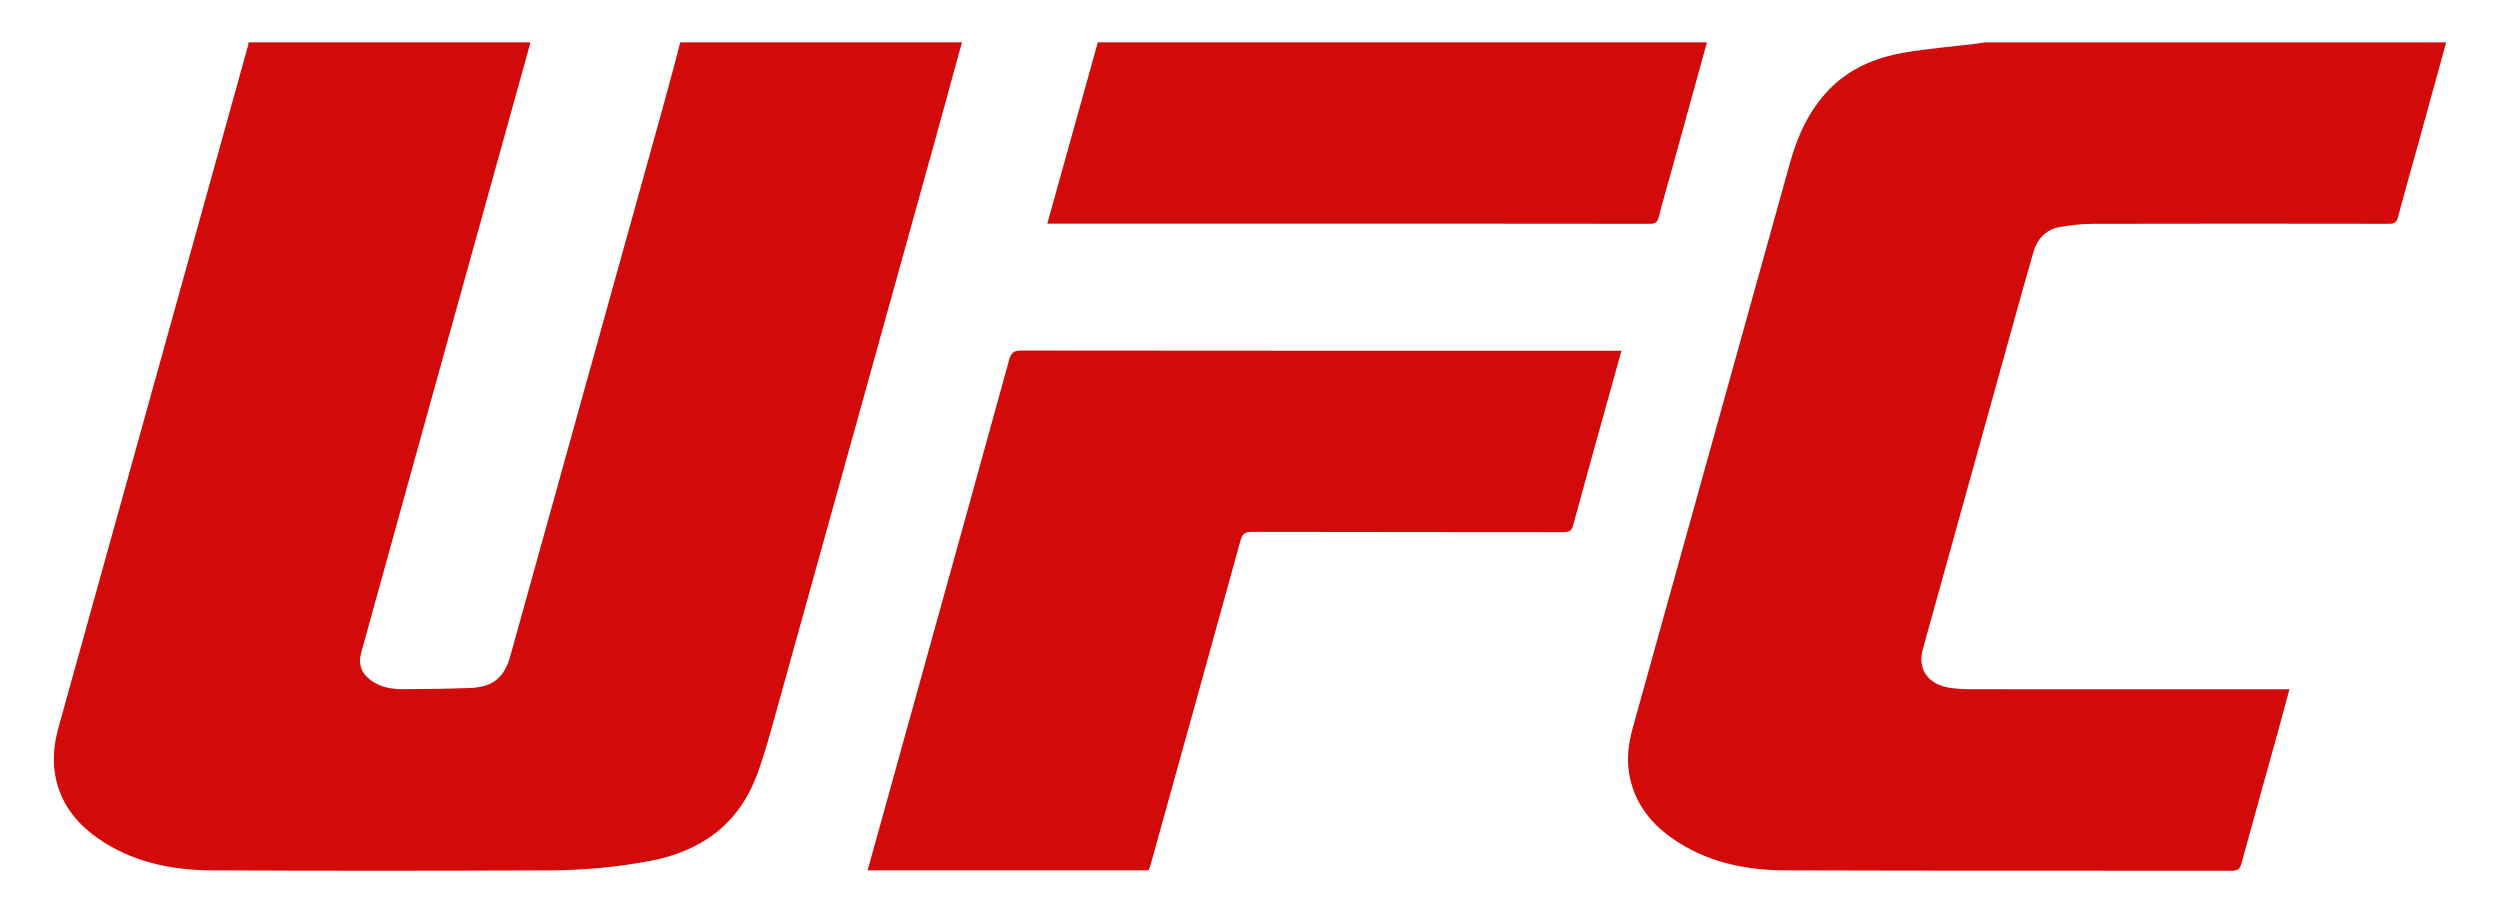 <?xml version="1.0" encoding="UTF-8"?><svg id="Camada_1" xmlns="http://www.w3.org/2000/svg" viewBox="0 0 1747.4 638.23"><defs><style>.cls-1{fill:#d20a0a;}</style></defs><g id="_8y5su5.tif"><path class="cls-1" d="m672.38,29.61c-6.53,23.77-13.01,47.55-19.61,71.3-36.45,131.23-72.89,262.46-109.44,393.66-4.44,15.94-8.62,32.03-14.44,47.48-12.84,34.06-38.57,52.73-73.9,59.57-24.1,4.67-48.43,6.67-72.86,6.76-77.94.28-155.89.36-233.83-.03-28.81-.15-56.52-5.79-80.64-22.97-15.34-10.92-26.01-25.2-29.16-44.09-1.85-11.08-.6-22.11,2.43-32.98,32.82-117.88,65.57-235.78,98.34-353.67,11.4-41.02,22.81-82.04,34.19-123.07.17-.63.15-1.31.21-1.96,65.63,0,131.25,0,196.88,0-.05.5-.04,1.01-.17,1.49-23.47,84.48-46.96,168.94-70.41,253.42-15.89,57.23-31.73,114.47-47.53,171.73-2.25,8.15.32,14.68,7.14,19.52,6.53,4.63,14.08,5.93,21.76,5.92,15.8-.02,31.61-.26,47.41-.83,15.58-.56,23.75-7.27,27.91-22.23,35.96-129.27,71.92-258.55,107.84-387.83,3.8-13.69,7.34-27.46,10.99-41.19,65.63,0,131.25,0,196.88,0Z"/><path class="cls-1" d="m1709.76,29.61c-6.53,23.77-13.04,47.55-19.61,71.31-4.67,16.91-9.57,33.75-14,50.72-1.02,3.89-2.66,4.79-6.43,4.78-68.95-.11-137.89-.15-206.84.02-7.76.02-15.61.88-23.25,2.26-9.76,1.76-15.73,8.39-18.42,17.65-5.49,18.9-10.7,37.88-15.97,56.84-20.43,73.48-40.84,146.97-61.24,220.46-3.95,14.22,3.74,25.04,19.41,27.19,4.43.61,8.94.89,13.42.9,72.11.05,144.22.04,216.33.04h7.08c-2.68,9.89-5.13,19.13-7.68,28.35-8.62,31.1-17.34,62.17-25.85,93.29-1.03,3.76-2.39,5.2-6.63,5.19-104.08-.15-208.17.12-312.25-.27-28.63-.11-56.16-5.98-80.07-23.14-15.31-10.99-25.75-25.36-29.01-44.21-1.9-10.98-.42-21.8,2.55-32.48,36.62-131.54,73.2-263.1,109.82-394.64,5.32-19.09,13.33-36.77,27.34-51.28,14.23-14.73,32.24-22.21,51.8-25.68,16.79-2.98,33.88-4.26,50.84-6.32,1.96-.24,3.9-.64,5.85-.96,107.6,0,215.2,0,322.81,0Z"/><path class="cls-1" d="m1193.07,29.61c-7.87,28.54-15.73,57.08-23.61,85.62-3.35,12.12-6.94,24.17-10,36.36-.97,3.85-2.57,4.84-6.39,4.84-81.57-.11-163.14-.09-244.71-.09-56.77,0-113.53,0-170.3,0-1.79,0-3.59,0-6.06,0,11.9-42.67,23.61-84.7,35.33-126.73,141.92,0,283.83,0,425.75,0Z"/><path class="cls-1" d="m606.42,608.35c11.64-41.91,23.11-83.2,34.57-124.49,21.49-77.38,43.03-154.75,64.33-232.19,1.4-5.09,3.3-6.66,8.65-6.65,137.39.17,274.78.14,412.17.14h7.18c-2.53,9.12-4.9,17.65-7.27,26.19-8.86,31.89-17.81,63.76-26.46,95.7-1.11,4.12-2.92,4.93-6.82,4.93-72.61-.11-145.22-.03-217.83-.21-4.91-.01-6.65,1.51-7.92,6.13-20.82,75.6-41.85,151.14-62.85,226.69-.35,1.25-.85,2.46-1.31,3.76h-196.46Z"/></g></svg>